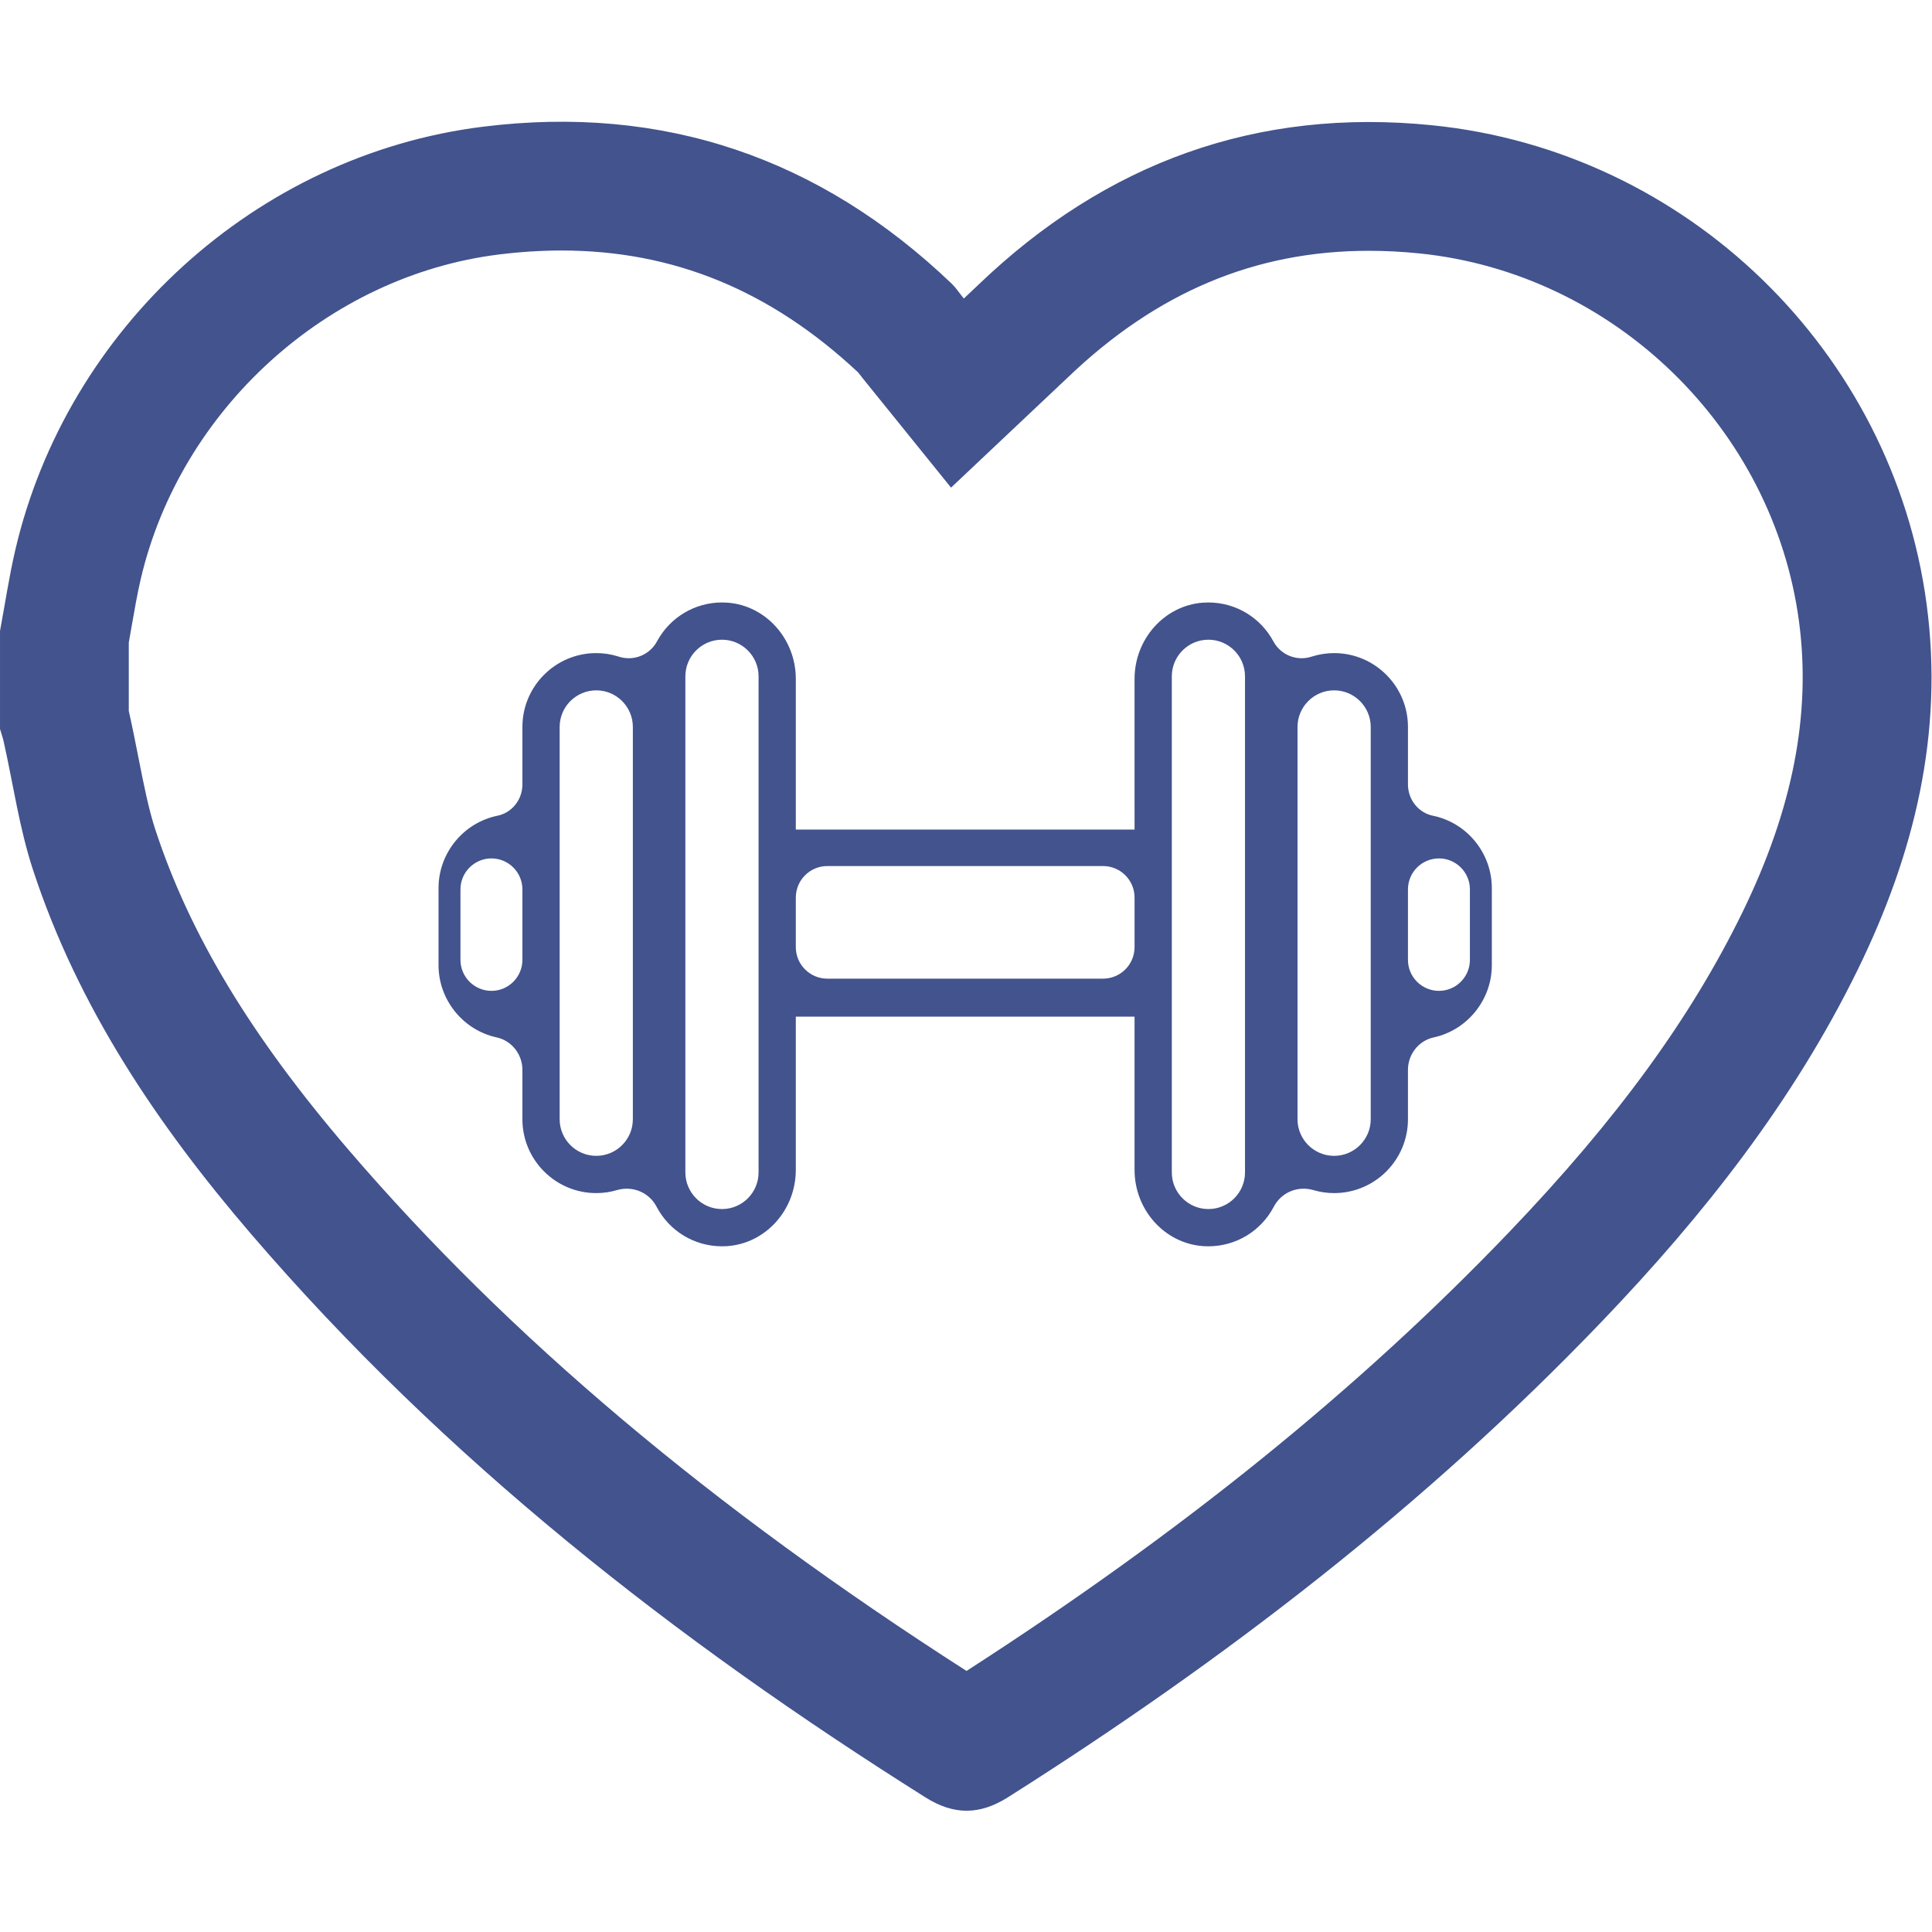 <?xml version="1.0" encoding="UTF-8" standalone="no"?>
<svg
   xmlns:dc="http://purl.org/dc/elements/1.1/"
   xmlns:cc="http://creativecommons.org/ns#"
   xmlns:rdf="http://www.w3.org/1999/02/22-rdf-syntax-ns#"
   xmlns:svg="http://www.w3.org/2000/svg"
   xmlns="http://www.w3.org/2000/svg"
   version="1.1"
   id="svg866"
   xml:space="preserve"
   width="200"
   height="200"
   viewBox="0 0 200 200"><defs
     id="defs870"><clipPath
       clipPathUnits="userSpaceOnUse"
       id="clipPath882"><path
         d="M 0,150 H 150 V 0 H 0 Z"
         id="path880" /></clipPath></defs><g
     id="g874"
     transform="matrix(1.333,0,0,-1.333,0,200)"><g
       id="g876"><g
         id="g878"
         clip-path="url(#clipPath882)"><g
           id="g884"
           transform="translate(135.315,79.186)"><path
             d="m 0,0 c -4.015,-8.226 -9.771,-16.116 -18.114,-24.83 -11.645,-12.165 -25.448,-23.33 -42.141,-34.082 -19.821,12.7 -35.531,25.946 -47.973,40.444 -7.583,8.836 -12.358,16.749 -15.027,24.902 -0.527,1.61 -0.905,3.531 -1.306,5.565 -0.227,1.155 -0.455,2.311 -0.712,3.455 -0.013,0.06 -0.028,0.119 -0.041,0.178 v 5.316 c 0.07,0.397 0.139,0.794 0.209,1.192 0.232,1.331 0.451,2.588 0.716,3.727 3.076,13.191 14.508,23.562 27.801,25.219 1.658,0.206 3.3,0.311 4.88,0.311 8.688,0 16.229,-3.098 23.038,-9.47 0.131,-0.17 0.272,-0.351 0.426,-0.542 l 6.786,-8.402 c 0,0 8.826,8.325 9.075,8.563 6.902,6.613 14.548,9.829 23.372,9.829 1.275,0 2.593,-0.068 3.919,-0.203 C -10.014,49.643 2.386,37.627 4.393,22.602 5.353,15.416 3.916,8.023 0,0 m 14.305,23.926 c -2.623,19.634 -18.588,35.186 -38.386,37.196 -13.626,1.383 -25.356,-2.903 -35.226,-12.359 -0.335,-0.322 -0.675,-0.639 -1.158,-1.095 -0.386,0.478 -0.629,0.854 -0.945,1.156 -10.225,9.774 -22.406,13.931 -36.415,12.185 -17.582,-2.191 -32.283,-15.632 -36.303,-32.872 -0.483,-2.075 -0.795,-4.189 -1.186,-6.285 v -7.617 c 0.095,-0.323 0.21,-0.643 0.284,-0.971 0.744,-3.318 1.217,-6.725 2.271,-9.942 3.502,-10.692 9.689,-19.849 16.943,-28.302 15.015,-17.498 32.947,-31.527 52.378,-43.756 2.206,-1.389 4.213,-1.368 6.398,0.013 16.764,10.607 32.403,22.618 46.149,36.977 7.862,8.211 14.86,17.078 19.878,27.36 4.365,8.943 6.657,18.291 5.318,28.312"
             style="fill:#42538d;fill-opacity:1;fill-rule:nonzero;stroke:none"
             id="path886" /></g><g
           id="g888"
           transform="translate(114.152,75.494)"><path
             d="m 0,0 c 0,-1.327 -1.079,-2.406 -2.405,-2.406 -1.327,0 -2.406,1.079 -2.406,2.406 v 5.475 c 0,1.326 1.079,2.405 2.406,2.405 C -1.079,7.88 0,6.801 0,5.475 Z m -7.702,-12.377 c 0,-1.568 -1.276,-2.842 -2.843,-2.842 -1.567,0 -2.843,1.274 -2.843,2.842 v 30.466 c 0,1.567 1.276,2.843 2.843,2.843 1.567,0 2.843,-1.276 2.843,-2.843 z m -9.764,-4.131 c 0,-1.568 -1.275,-2.843 -2.843,-2.843 -1.567,0 -2.841,1.275 -2.841,2.843 v 38.53 c 0,1.567 1.274,2.842 2.841,2.842 1.568,0 2.843,-1.275 2.843,-2.842 z m -8.577,17.496 c 0,-1.349 -1.097,-2.446 -2.446,-2.446 h -10.707 -10.707 c -1.349,0 -2.447,1.097 -2.447,2.446 V 4.84 c 0,1.35 1.098,2.447 2.447,2.447 h 10.707 10.707 c 1.349,0 2.446,-1.097 2.446,-2.447 z m -29.199,-17.496 c 0,-1.568 -1.275,-2.843 -2.842,-2.843 -1.567,0 -2.843,1.275 -2.843,2.843 v 38.53 c 0,1.567 1.276,2.842 2.843,2.842 1.567,0 2.842,-1.275 2.842,-2.842 z m -9.763,4.131 c 0,-1.568 -1.275,-2.842 -2.843,-2.842 -1.567,0 -2.842,1.274 -2.842,2.842 v 30.466 c 0,1.567 1.275,2.843 2.842,2.843 1.568,0 2.843,-1.276 2.843,-2.843 z M -73.582,0 c 0,-1.327 -1.079,-2.406 -2.406,-2.406 -1.326,0 -2.405,1.079 -2.405,2.406 v 5.475 c 0,1.326 1.079,2.405 2.405,2.405 1.327,0 2.406,-1.079 2.406,-2.405 z m 70.707,11.195 c -1.121,0.229 -1.936,1.249 -1.936,2.426 v 4.468 c 0,3.162 -2.572,5.735 -5.734,5.735 -0.596,0 -1.184,-0.092 -1.749,-0.275 -0.251,-0.081 -0.513,-0.123 -0.775,-0.123 -0.918,0 -1.759,0.503 -2.194,1.311 -1.004,1.862 -2.936,3.019 -5.045,3.019 -0.147,0 -0.296,-0.006 -0.447,-0.017 -2.966,-0.224 -5.288,-2.822 -5.288,-5.914 V 10.12 H -39.196 -52.35 v 11.705 c 0,3.092 -2.322,5.69 -5.287,5.914 -0.152,0.011 -0.3,0.017 -0.448,0.017 -2.108,0 -4.041,-1.157 -5.044,-3.019 -0.435,-0.808 -1.276,-1.311 -2.195,-1.311 -0.262,0 -0.524,0.042 -0.775,0.123 -0.565,0.183 -1.153,0.275 -1.749,0.275 -3.161,0 -5.734,-2.573 -5.734,-5.735 v -4.468 c 0,-1.177 -0.814,-2.197 -1.936,-2.426 -2.651,-0.543 -4.577,-2.906 -4.577,-5.618 v -5.994 c 0,-2.68 1.899,-5.038 4.515,-5.604 1.157,-0.25 1.998,-1.308 1.998,-2.514 v -3.842 c 0,-3.163 2.573,-5.735 5.734,-5.735 0.546,0 1.086,0.078 1.605,0.232 0.249,0.073 0.507,0.11 0.764,0.11 0.977,0 1.864,-0.536 2.316,-1.4 0.995,-1.896 2.941,-3.074 5.08,-3.074 0.127,0 0.256,0.004 0.386,0.012 2.998,0.198 5.347,2.801 5.347,5.926 v 11.897 h 13.154 13.153 v -11.897 c 0,-3.125 2.35,-5.728 5.348,-5.926 0.13,-0.008 0.258,-0.012 0.385,-0.012 2.139,0 4.085,1.178 5.081,3.074 0.451,0.864 1.338,1.4 2.315,1.4 0.258,0 0.515,-0.037 0.765,-0.11 0.519,-0.154 1.059,-0.232 1.604,-0.232 3.162,0 5.734,2.572 5.734,5.735 v 3.842 c 0,1.206 0.841,2.264 1.998,2.514 2.617,0.566 4.515,2.924 4.515,5.604 v 5.994 c 0,2.712 -1.926,5.075 -4.577,5.618"
             style="fill:#42538d;fill-opacity:1;fill-rule:nonzero;stroke:none"
             id="path890" /></g></g></g></g></svg>
